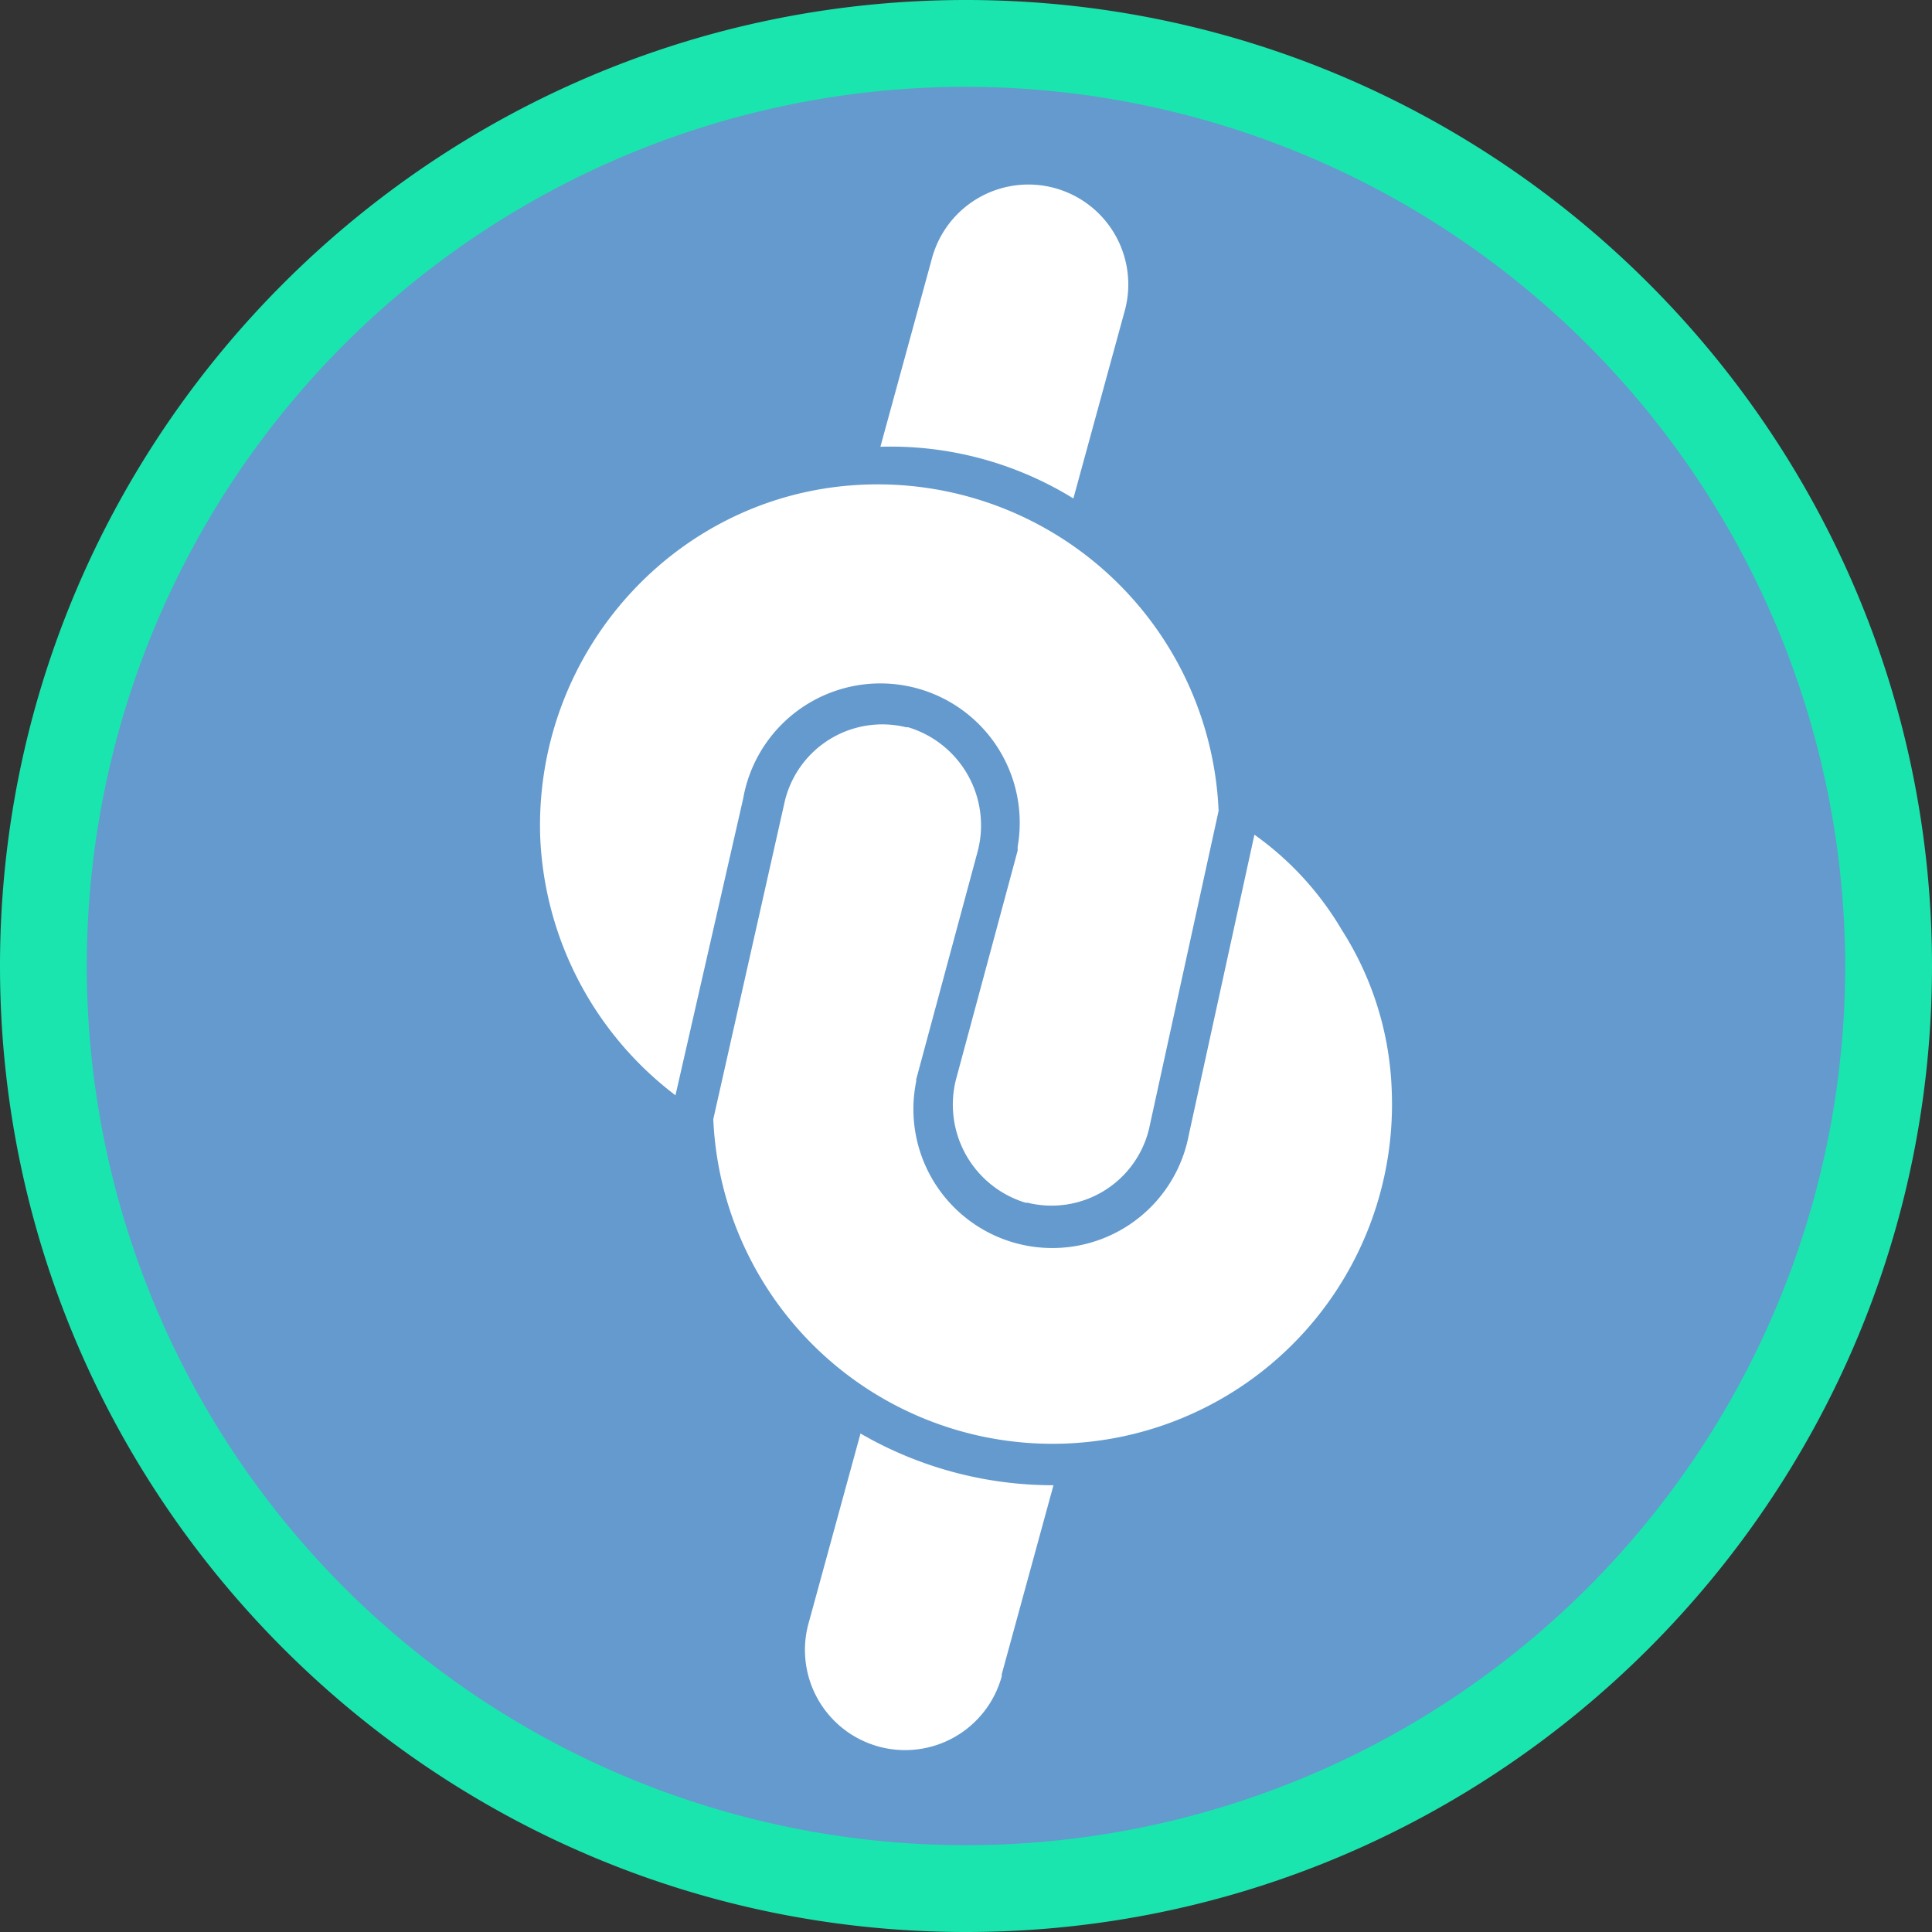<svg xmlns="http://www.w3.org/2000/svg" width="244.8" height="244.8" viewBox="0 0 244.8 244.8">
  <rect x="0" y="0" width="244.8" height="244.8" fill="#333333" stroke="none"/>
  <g id="rope-sol" transform="translate(-13851 -7406)">
    <path id="Main_copy_10" d="M0,121.252C0,188.064,54.44,242.5,121.252,242.5S242.5,188.064,242.5,121.252,188.064,0,121.252,0,0,54.44,0,121.252Z" transform="translate(13852.248 7407.248)" fill="#649acd"/>
    <g id="Main_copy_14" transform="translate(13851 7406)">
      <path id="Path_472526" data-name="Path 472526" d="M0,122.4c0,67.444,54.954,122.4,122.4,122.4s122.4-54.954,122.4-122.4S189.841,0,122.4,0,0,54.954,0,122.4Z" fill="none"/>
      <path id="Path_472527" data-name="Path 472527" d="M122.4,11A111.4,111.4,0,1,0,233.8,122.4,111.526,111.526,0,0,0,122.4,11m0-11c67.441,0,122.4,54.954,122.4,122.4S189.846,244.8,122.4,244.8,0,189.844,0,122.4,54.959,0,122.4,0Z" fill="#1ae5ae"/>
    </g>
    <g id="Group_9244" data-name="Group 9244" transform="translate(-131.647)">
      <path id="Path_472521" data-name="Path 472521" d="M70.152,50.475l6.554-23.947a12.658,12.658,0,0,0-24.452-6.554L45.7,43.921A44.061,44.061,0,0,1,70.152,50.475Z" transform="translate(14048.5 7418.687)" fill="#fff"/>
      <path id="Path_472522" data-name="Path 472522" d="M48.915,73.5,42.361,97.447a12.691,12.691,0,1,0,24.452,6.806V104l6.554-23.947A48.673,48.673,0,0,1,48.915,73.5Z" transform="translate(14042.765 7514.138)" fill="#fff"/>
      <path id="Path_472523" data-name="Path 472523" d="M116.957,63.952a39.1,39.1,0,0,0-11.091-12.1L97.547,89.916h0A17.6,17.6,0,1,1,63.012,83.11v-.252l7.814-28.989A12.985,12.985,0,0,0,62,38.24h-.252a12.707,12.707,0,0,0-15.377,9.327h0L37.3,87.9a43.021,43.021,0,0,0,85.959-3.781A40.265,40.265,0,0,0,116.957,63.952Z" transform="translate(14035.726 7459.911)" fill="#fff"/>
      <path id="Path_472524" data-name="Path 472524" d="M54.326,65.642a17.654,17.654,0,1,1,34.787,6.05v.5L81.3,101.185a12.985,12.985,0,0,0,8.823,15.629h.252a12.707,12.707,0,0,0,15.377-9.327l8.823-40.332A43.228,43.228,0,0,0,69.954,25.814c-23.7.756-42.1,20.922-41.341,44.618A43.337,43.337,0,0,0,45.755,103.2Z" transform="translate(14022.48 7441.583)" fill="#fff"/>
    </g>
  </g>
</svg>
